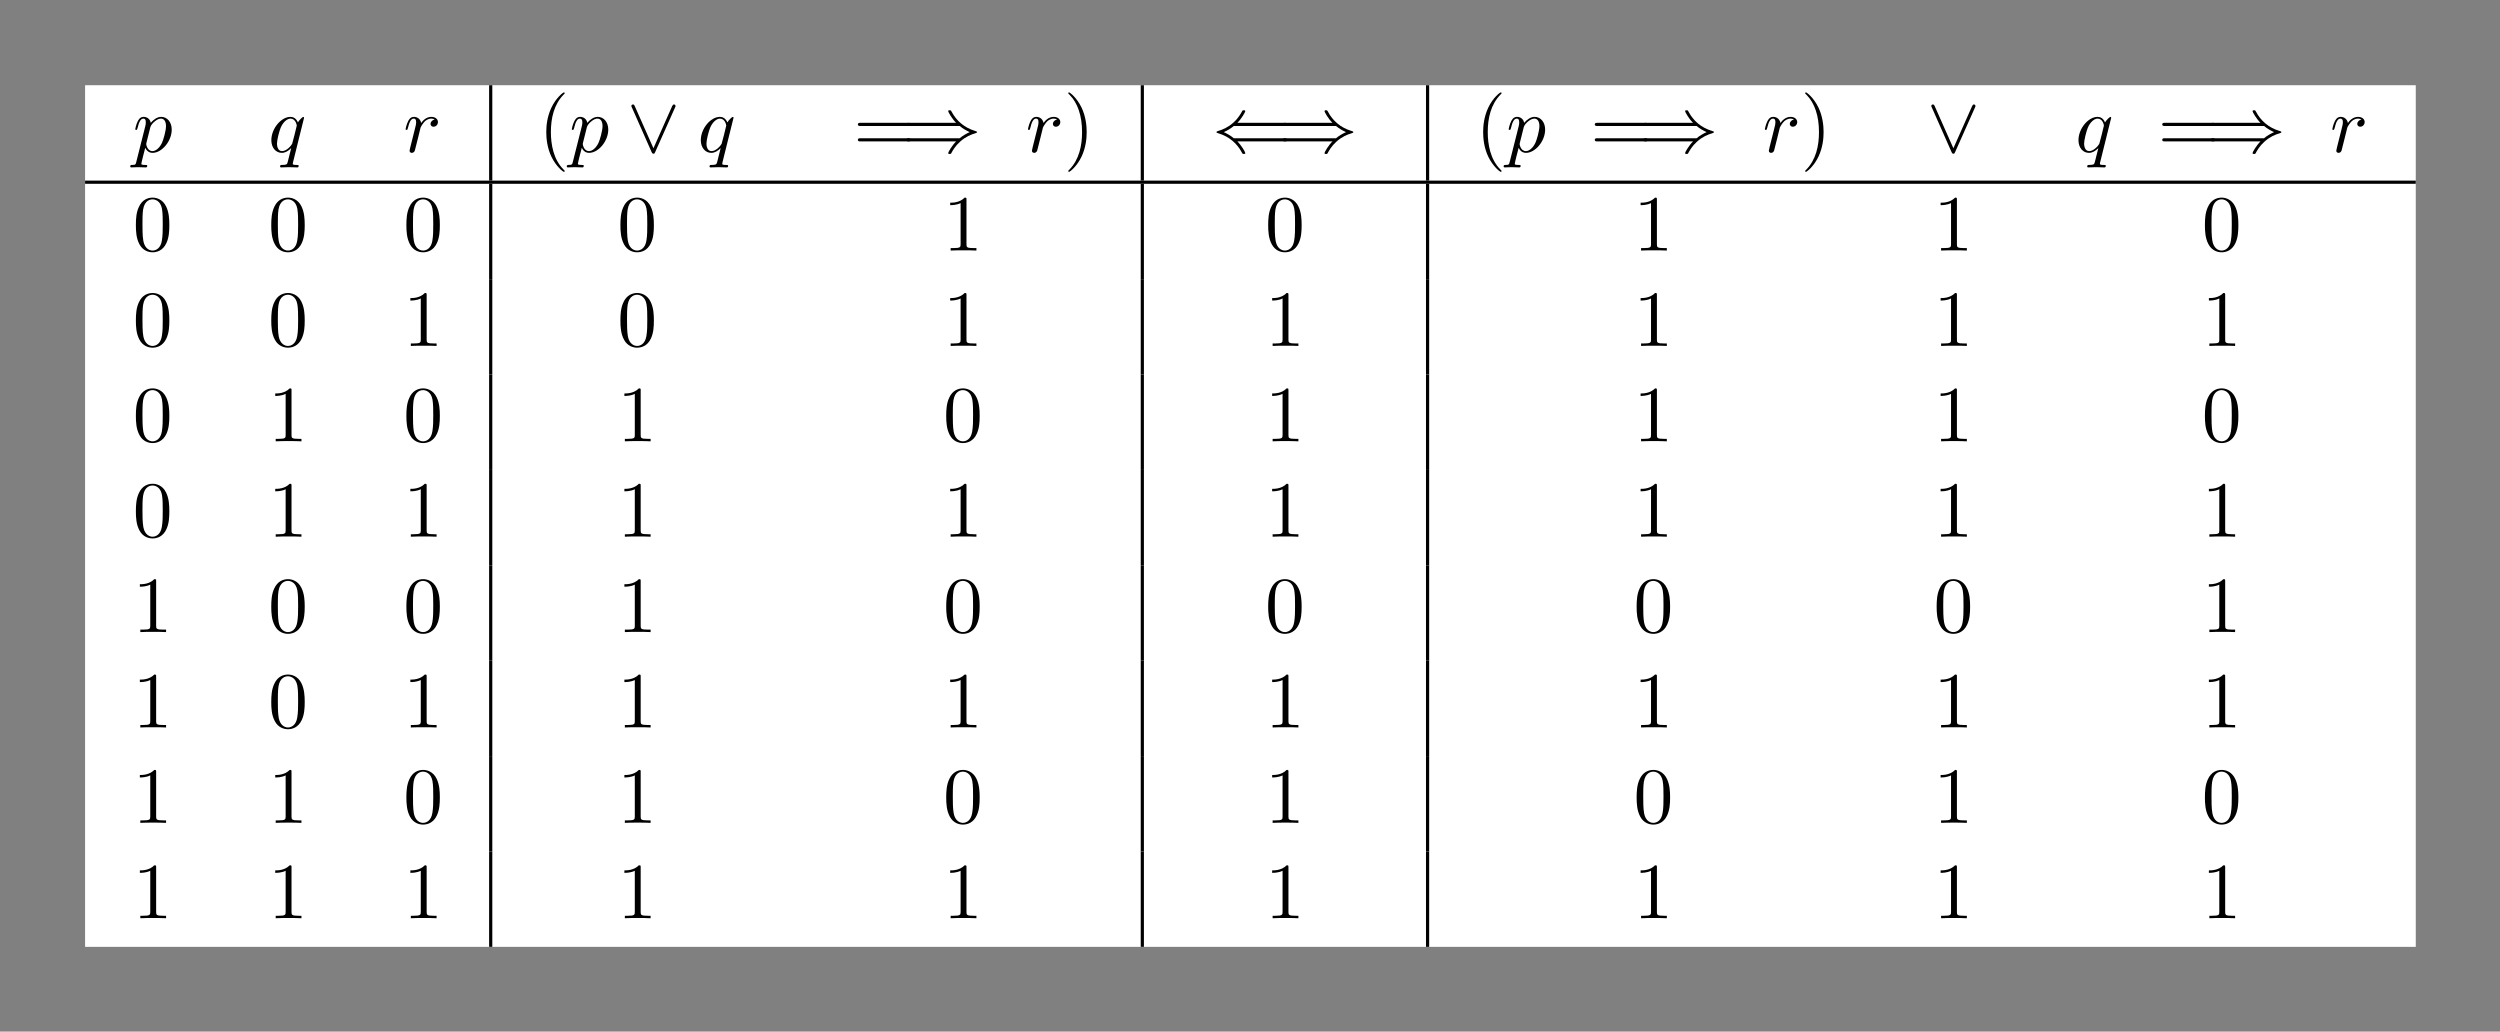 <?xml version='1.0' encoding='UTF-8'?>
<!-- This file was generated by dvisvgm 2.6.3 -->
<svg version='1.1' xmlns='http://www.w3.org/2000/svg' xmlns:xlink='http://www.w3.org/1999/xlink' width='292.351pt' height='120.638pt' viewBox='-37.455 -3.079 292.351 120.638'>
<rect x="-37.455" y="-3.079" width="292.351" height="120.638" fill="#808080" stroke="none"/>
<defs>
<path id='g0-40' d='M9.056 -1.325C9.225 -1.325 9.405 -1.325 9.405 -1.524S9.225 -1.724 9.046 -1.724H2.72C2.301 -2.082 1.793 -2.341 1.465 -2.491C1.823 -2.65 2.311 -2.909 2.72 -3.258H9.046C9.225 -3.258 9.405 -3.258 9.405 -3.457S9.225 -3.656 9.056 -3.656H3.168C3.646 -4.115 4.164 -4.991 4.164 -5.121C4.164 -5.23 4.035 -5.23 3.975 -5.23C3.895 -5.23 3.826 -5.23 3.786 -5.151C3.577 -4.772 3.298 -4.244 2.65 -3.666C1.963 -3.059 1.295 -2.79 0.777 -2.64C0.608 -2.58 0.598 -2.57 0.578 -2.55C0.558 -2.54 0.558 -2.511 0.558 -2.491S0.558 -2.451 0.568 -2.431L0.598 -2.411C0.618 -2.401 0.628 -2.391 0.817 -2.331C2.162 -1.933 3.158 -1.026 3.716 0.04C3.826 0.239 3.836 0.249 3.975 0.249C4.035 0.249 4.164 0.249 4.164 0.139C4.164 0.01 3.656 -0.857 3.168 -1.325H9.056Z'/>
<path id='g0-41' d='M7.233 -3.258C7.651 -2.899 8.159 -2.64 8.488 -2.491C8.13 -2.331 7.641 -2.072 7.233 -1.724H0.907C0.737 -1.724 0.548 -1.724 0.548 -1.524S0.727 -1.325 0.897 -1.325H6.785C6.306 -0.867 5.788 0.01 5.788 0.139C5.788 0.249 5.918 0.249 5.978 0.249C6.057 0.249 6.127 0.249 6.167 0.169C6.376 -0.209 6.655 -0.737 7.303 -1.315C7.99 -1.923 8.658 -2.192 9.176 -2.341C9.345 -2.401 9.355 -2.411 9.375 -2.431C9.395 -2.441 9.395 -2.471 9.395 -2.491S9.395 -2.531 9.385 -2.55L9.355 -2.57C9.335 -2.58 9.325 -2.59 9.136 -2.65C7.791 -3.049 6.795 -3.955 6.237 -5.021C6.127 -5.22 6.117 -5.23 5.978 -5.23C5.918 -5.23 5.788 -5.23 5.788 -5.121C5.788 -4.991 6.296 -4.125 6.785 -3.656H0.897C0.727 -3.656 0.548 -3.656 0.548 -3.457S0.737 -3.258 0.907 -3.258H7.233Z'/>
<path id='g0-95' d='M6.017 -5.559C6.077 -5.689 6.087 -5.709 6.087 -5.758C6.087 -5.868 5.998 -5.958 5.888 -5.958C5.788 -5.958 5.729 -5.888 5.659 -5.738L3.318 -0.468L0.976 -5.748C0.897 -5.938 0.817 -5.958 0.747 -5.958C0.638 -5.958 0.548 -5.868 0.548 -5.758C0.548 -5.738 0.548 -5.719 0.608 -5.599L3.088 0.01C3.168 0.179 3.228 0.219 3.318 0.219C3.447 0.219 3.477 0.149 3.537 0.01L6.017 -5.559Z'/>
<path id='g2-40' d='M3.298 2.391C3.298 2.361 3.298 2.341 3.128 2.172C1.883 0.917 1.564 -0.966 1.564 -2.491C1.564 -4.224 1.943 -5.958 3.168 -7.203C3.298 -7.323 3.298 -7.342 3.298 -7.372C3.298 -7.442 3.258 -7.472 3.198 -7.472C3.098 -7.472 2.202 -6.795 1.614 -5.529C1.106 -4.433 0.986 -3.328 0.986 -2.491C0.986 -1.714 1.096 -0.508 1.644 0.618C2.242 1.843 3.098 2.491 3.198 2.491C3.258 2.491 3.298 2.461 3.298 2.391Z'/>
<path id='g2-41' d='M2.879 -2.491C2.879 -3.268 2.77 -4.473 2.222 -5.599C1.624 -6.824 0.767 -7.472 0.667 -7.472C0.608 -7.472 0.568 -7.432 0.568 -7.372C0.568 -7.342 0.568 -7.323 0.757 -7.143C1.733 -6.157 2.301 -4.573 2.301 -2.491C2.301 -0.787 1.933 0.966 0.697 2.222C0.568 2.341 0.568 2.361 0.568 2.391C0.568 2.451 0.608 2.491 0.667 2.491C0.767 2.491 1.664 1.813 2.252 0.548C2.76 -0.548 2.879 -1.654 2.879 -2.491Z'/>
<path id='g2-48' d='M4.583 -3.188C4.583 -3.985 4.533 -4.782 4.184 -5.519C3.726 -6.476 2.909 -6.635 2.491 -6.635C1.893 -6.635 1.166 -6.376 0.757 -5.45C0.438 -4.762 0.389 -3.985 0.389 -3.188C0.389 -2.441 0.428 -1.544 0.837 -0.787C1.265 0.02 1.993 0.219 2.481 0.219C3.019 0.219 3.776 0.01 4.214 -0.936C4.533 -1.624 4.583 -2.401 4.583 -3.188ZM2.481 0C2.092 0 1.504 -0.249 1.325 -1.205C1.215 -1.803 1.215 -2.72 1.215 -3.308C1.215 -3.945 1.215 -4.603 1.295 -5.141C1.484 -6.326 2.232 -6.416 2.481 -6.416C2.809 -6.416 3.467 -6.237 3.656 -5.25C3.756 -4.692 3.756 -3.935 3.756 -3.308C3.756 -2.56 3.756 -1.883 3.646 -1.245C3.497 -0.299 2.929 0 2.481 0Z'/>
<path id='g2-49' d='M2.929 -6.376C2.929 -6.615 2.929 -6.635 2.7 -6.635C2.082 -5.998 1.205 -5.998 0.887 -5.998V-5.689C1.086 -5.689 1.674 -5.689 2.192 -5.948V-0.787C2.192 -0.428 2.162 -0.309 1.265 -0.309H0.946V0C1.295 -0.03 2.162 -0.03 2.56 -0.03S3.826 -0.03 4.174 0V-0.309H3.856C2.959 -0.309 2.929 -0.418 2.929 -0.787V-6.376Z'/>
<path id='g2-61' d='M6.844 -3.258C6.994 -3.258 7.183 -3.258 7.183 -3.457S6.994 -3.656 6.854 -3.656H0.887C0.747 -3.656 0.558 -3.656 0.558 -3.457S0.747 -3.258 0.897 -3.258H6.844ZM6.854 -1.325C6.994 -1.325 7.183 -1.325 7.183 -1.524S6.994 -1.724 6.844 -1.724H0.897C0.747 -1.724 0.558 -1.724 0.558 -1.524S0.747 -1.325 0.887 -1.325H6.854Z'/>
<path id='g1-112' d='M0.448 1.215C0.369 1.554 0.349 1.624 -0.09 1.624C-0.209 1.624 -0.319 1.624 -0.319 1.813C-0.319 1.893 -0.269 1.933 -0.189 1.933C0.08 1.933 0.369 1.903 0.648 1.903C0.976 1.903 1.315 1.933 1.634 1.933C1.684 1.933 1.813 1.933 1.813 1.733C1.813 1.624 1.714 1.624 1.574 1.624C1.076 1.624 1.076 1.554 1.076 1.465C1.076 1.345 1.494 -0.279 1.564 -0.528C1.694 -0.239 1.973 0.11 2.481 0.11C3.636 0.11 4.882 -1.345 4.882 -2.809C4.882 -3.746 4.314 -4.403 3.557 -4.403C3.059 -4.403 2.58 -4.045 2.252 -3.656C2.152 -4.194 1.724 -4.403 1.355 -4.403C0.897 -4.403 0.707 -4.015 0.618 -3.836C0.438 -3.497 0.309 -2.899 0.309 -2.869C0.309 -2.77 0.408 -2.77 0.428 -2.77C0.528 -2.77 0.538 -2.78 0.598 -2.999C0.767 -3.706 0.966 -4.184 1.325 -4.184C1.494 -4.184 1.634 -4.105 1.634 -3.726C1.634 -3.497 1.604 -3.387 1.564 -3.218L0.448 1.215ZM2.202 -3.108C2.271 -3.377 2.54 -3.656 2.72 -3.806C3.068 -4.115 3.357 -4.184 3.527 -4.184C3.925 -4.184 4.164 -3.836 4.164 -3.248S3.836 -1.514 3.656 -1.136C3.318 -0.438 2.839 -0.11 2.471 -0.11C1.813 -0.11 1.684 -0.936 1.684 -0.996C1.684 -1.016 1.684 -1.036 1.714 -1.156L2.202 -3.108Z'/>
<path id='g1-113' d='M4.503 -4.294C4.503 -4.334 4.473 -4.394 4.403 -4.394C4.294 -4.394 3.895 -3.995 3.726 -3.706C3.507 -4.244 3.118 -4.403 2.8 -4.403C1.624 -4.403 0.399 -2.929 0.399 -1.484C0.399 -0.508 0.986 0.11 1.714 0.11C2.142 0.11 2.531 -0.13 2.889 -0.488C2.8 -0.139 2.471 1.205 2.441 1.295C2.361 1.574 2.281 1.614 1.724 1.624C1.594 1.624 1.494 1.624 1.494 1.823C1.494 1.833 1.494 1.933 1.624 1.933C1.943 1.933 2.291 1.903 2.62 1.903C2.959 1.903 3.318 1.933 3.646 1.933C3.696 1.933 3.826 1.933 3.826 1.733C3.826 1.624 3.726 1.624 3.567 1.624C3.088 1.624 3.088 1.554 3.088 1.465C3.088 1.395 3.108 1.335 3.128 1.245L4.503 -4.294ZM1.743 -0.11C1.146 -0.11 1.106 -0.877 1.106 -1.046C1.106 -1.524 1.395 -2.61 1.564 -3.029C1.873 -3.766 2.391 -4.184 2.8 -4.184C3.447 -4.184 3.587 -3.377 3.587 -3.308C3.587 -3.248 3.039 -1.066 3.009 -1.026C2.859 -0.747 2.301 -0.11 1.743 -0.11Z'/>
<path id='g1-114' d='M0.877 -0.588C0.847 -0.438 0.787 -0.209 0.787 -0.159C0.787 0.02 0.927 0.11 1.076 0.11C1.196 0.11 1.375 0.03 1.445 -0.169C1.465 -0.209 1.803 -1.564 1.843 -1.743C1.923 -2.072 2.102 -2.77 2.162 -3.039C2.202 -3.168 2.481 -3.636 2.72 -3.856C2.8 -3.925 3.088 -4.184 3.517 -4.184C3.776 -4.184 3.925 -4.065 3.935 -4.065C3.636 -4.015 3.417 -3.776 3.417 -3.517C3.417 -3.357 3.527 -3.168 3.796 -3.168S4.344 -3.397 4.344 -3.756C4.344 -4.105 4.025 -4.403 3.517 -4.403C2.869 -4.403 2.431 -3.915 2.242 -3.636C2.162 -4.085 1.803 -4.403 1.335 -4.403C0.877 -4.403 0.687 -4.015 0.598 -3.836C0.418 -3.497 0.289 -2.899 0.289 -2.869C0.289 -2.77 0.389 -2.77 0.408 -2.77C0.508 -2.77 0.518 -2.78 0.578 -2.999C0.747 -3.706 0.946 -4.184 1.305 -4.184C1.474 -4.184 1.614 -4.105 1.614 -3.726C1.614 -3.517 1.584 -3.407 1.455 -2.889L0.877 -0.588Z'/>
</defs>
<g id='page1' transform='matrix(0.933 0 0 0.933 0 0)'>
<rect x='-29.48' y='7.382' width='292.123' height='107.995' fill='#fff'/>
<use x='-23.503' y='15.75' xlink:href='#g1-112'/>
<use x='-6.535' y='15.75' xlink:href='#g1-113'/>
<use x='10.402' y='15.75' xlink:href='#g1-114'/>
<rect x='21.161' y='7.382' height='11.955' width='0.399'/>
<use x='27.338' y='15.75' xlink:href='#g2-40'/>
<use x='31.212' y='15.75' xlink:href='#g1-112'/>
<use x='38.439' y='15.75' xlink:href='#g0-95'/>
<use x='47.294' y='15.75' xlink:href='#g1-113'/>
<use x='66.822' y='15.75' xlink:href='#g2-61'/>
<use x='72.91' y='15.75' xlink:href='#g0-41'/>
<use x='88.408' y='15.75' xlink:href='#g1-114'/>
<use x='93.179' y='15.75' xlink:href='#g2-41'/>
<rect x='102.832' y='7.382' height='11.955' width='0.399'/>
<use x='111.776' y='15.75' xlink:href='#g0-40'/>
<use x='120.078' y='15.75' xlink:href='#g0-41'/>
<rect x='138.586' y='7.382' height='11.955' width='0.399'/>
<use x='144.763' y='15.75' xlink:href='#g2-40'/>
<use x='148.638' y='15.75' xlink:href='#g1-112'/>
<use x='159.185' y='15.75' xlink:href='#g2-61'/>
<use x='165.273' y='15.75' xlink:href='#g0-41'/>
<use x='180.77' y='15.75' xlink:href='#g1-114'/>
<use x='185.542' y='15.75' xlink:href='#g2-41'/>
<use x='201.371' y='15.75' xlink:href='#g0-95'/>
<use x='219.968' y='15.75' xlink:href='#g1-113'/>
<use x='230.308' y='15.75' xlink:href='#g2-61'/>
<use x='236.396' y='15.75' xlink:href='#g0-41'/>
<use x='251.894' y='15.75' xlink:href='#g1-114'/>
<rect x='-29.48' y='19.337' height='0.399' width='292.123'/>
<use x='-23.503' y='28.104' xlink:href='#g2-48'/>
<use x='-6.535' y='28.104' xlink:href='#g2-48'/>
<use x='10.402' y='28.104' xlink:href='#g2-48'/>
<rect x='21.161' y='19.735' height='11.955' width='0.399'/>
<use x='37.228' y='28.104' xlink:href='#g2-48'/>
<use x='78.063' y='28.104' xlink:href='#g2-49'/>
<rect x='102.832' y='19.735' height='11.955' width='0.399'/>
<use x='118.418' y='28.104' xlink:href='#g2-48'/>
<rect x='138.586' y='19.735' height='11.955' width='0.399'/>
<use x='164.599' y='28.104' xlink:href='#g2-49'/>
<use x='202.202' y='28.104' xlink:href='#g2-49'/>
<use x='235.826' y='28.104' xlink:href='#g2-48'/>
<use x='-23.503' y='40.059' xlink:href='#g2-48'/>
<use x='-6.535' y='40.059' xlink:href='#g2-48'/>
<use x='10.402' y='40.059' xlink:href='#g2-49'/>
<rect x='21.161' y='31.69' height='11.955' width='0.399'/>
<use x='37.228' y='40.059' xlink:href='#g2-48'/>
<use x='78.063' y='40.059' xlink:href='#g2-49'/>
<rect x='102.832' y='31.69' height='11.955' width='0.399'/>
<use x='118.418' y='40.059' xlink:href='#g2-49'/>
<rect x='138.586' y='31.69' height='11.955' width='0.399'/>
<use x='164.599' y='40.059' xlink:href='#g2-49'/>
<use x='202.202' y='40.059' xlink:href='#g2-49'/>
<use x='235.826' y='40.059' xlink:href='#g2-49'/>
<use x='-23.503' y='52.014' xlink:href='#g2-48'/>
<use x='-6.535' y='52.014' xlink:href='#g2-49'/>
<use x='10.402' y='52.014' xlink:href='#g2-48'/>
<rect x='21.161' y='43.646' height='11.955' width='0.399'/>
<use x='37.228' y='52.014' xlink:href='#g2-49'/>
<use x='78.063' y='52.014' xlink:href='#g2-48'/>
<rect x='102.832' y='43.646' height='11.955' width='0.399'/>
<use x='118.418' y='52.014' xlink:href='#g2-49'/>
<rect x='138.586' y='43.646' height='11.955' width='0.399'/>
<use x='164.599' y='52.014' xlink:href='#g2-49'/>
<use x='202.202' y='52.014' xlink:href='#g2-49'/>
<use x='235.826' y='52.014' xlink:href='#g2-48'/>
<use x='-23.503' y='63.969' xlink:href='#g2-48'/>
<use x='-6.535' y='63.969' xlink:href='#g2-49'/>
<use x='10.402' y='63.969' xlink:href='#g2-49'/>
<rect x='21.161' y='55.601' height='11.955' width='0.399'/>
<use x='37.228' y='63.969' xlink:href='#g2-49'/>
<use x='78.063' y='63.969' xlink:href='#g2-49'/>
<rect x='102.832' y='55.601' height='11.955' width='0.399'/>
<use x='118.418' y='63.969' xlink:href='#g2-49'/>
<rect x='138.586' y='55.601' height='11.955' width='0.399'/>
<use x='164.599' y='63.969' xlink:href='#g2-49'/>
<use x='202.202' y='63.969' xlink:href='#g2-49'/>
<use x='235.826' y='63.969' xlink:href='#g2-49'/>
<use x='-23.503' y='75.925' xlink:href='#g2-49'/>
<use x='-6.535' y='75.925' xlink:href='#g2-48'/>
<use x='10.402' y='75.925' xlink:href='#g2-48'/>
<rect x='21.161' y='67.556' height='11.955' width='0.399'/>
<use x='37.228' y='75.925' xlink:href='#g2-49'/>
<use x='78.063' y='75.925' xlink:href='#g2-48'/>
<rect x='102.832' y='67.556' height='11.955' width='0.399'/>
<use x='118.418' y='75.925' xlink:href='#g2-48'/>
<rect x='138.586' y='67.556' height='11.955' width='0.399'/>
<use x='164.599' y='75.925' xlink:href='#g2-48'/>
<use x='202.202' y='75.925' xlink:href='#g2-48'/>
<use x='235.826' y='75.925' xlink:href='#g2-49'/>
<use x='-23.503' y='87.88' xlink:href='#g2-49'/>
<use x='-6.535' y='87.88' xlink:href='#g2-48'/>
<use x='10.402' y='87.88' xlink:href='#g2-49'/>
<rect x='21.161' y='79.511' height='11.955' width='0.399'/>
<use x='37.228' y='87.88' xlink:href='#g2-49'/>
<use x='78.063' y='87.88' xlink:href='#g2-49'/>
<rect x='102.832' y='79.511' height='11.955' width='0.399'/>
<use x='118.418' y='87.88' xlink:href='#g2-49'/>
<rect x='138.586' y='79.511' height='11.955' width='0.399'/>
<use x='164.599' y='87.88' xlink:href='#g2-49'/>
<use x='202.202' y='87.88' xlink:href='#g2-49'/>
<use x='235.826' y='87.88' xlink:href='#g2-49'/>
<use x='-23.503' y='99.835' xlink:href='#g2-49'/>
<use x='-6.535' y='99.835' xlink:href='#g2-49'/>
<use x='10.402' y='99.835' xlink:href='#g2-48'/>
<rect x='21.161' y='91.466' height='11.955' width='0.399'/>
<use x='37.228' y='99.835' xlink:href='#g2-49'/>
<use x='78.063' y='99.835' xlink:href='#g2-48'/>
<rect x='102.832' y='91.466' height='11.955' width='0.399'/>
<use x='118.418' y='99.835' xlink:href='#g2-49'/>
<rect x='138.586' y='91.466' height='11.955' width='0.399'/>
<use x='164.599' y='99.835' xlink:href='#g2-48'/>
<use x='202.202' y='99.835' xlink:href='#g2-49'/>
<use x='235.826' y='99.835' xlink:href='#g2-48'/>
<use x='-23.503' y='111.79' xlink:href='#g2-49'/>
<use x='-6.535' y='111.79' xlink:href='#g2-49'/>
<use x='10.402' y='111.79' xlink:href='#g2-49'/>
<rect x='21.161' y='103.421' height='11.955' width='0.399'/>
<use x='37.228' y='111.79' xlink:href='#g2-49'/>
<use x='78.063' y='111.79' xlink:href='#g2-49'/>
<rect x='102.832' y='103.421' height='11.955' width='0.399'/>
<use x='118.418' y='111.79' xlink:href='#g2-49'/>
<rect x='138.586' y='103.421' height='11.955' width='0.399'/>
<use x='164.599' y='111.79' xlink:href='#g2-49'/>
<use x='202.202' y='111.79' xlink:href='#g2-49'/>
<use x='235.826' y='111.79' xlink:href='#g2-49'/>
</g>
</svg>
